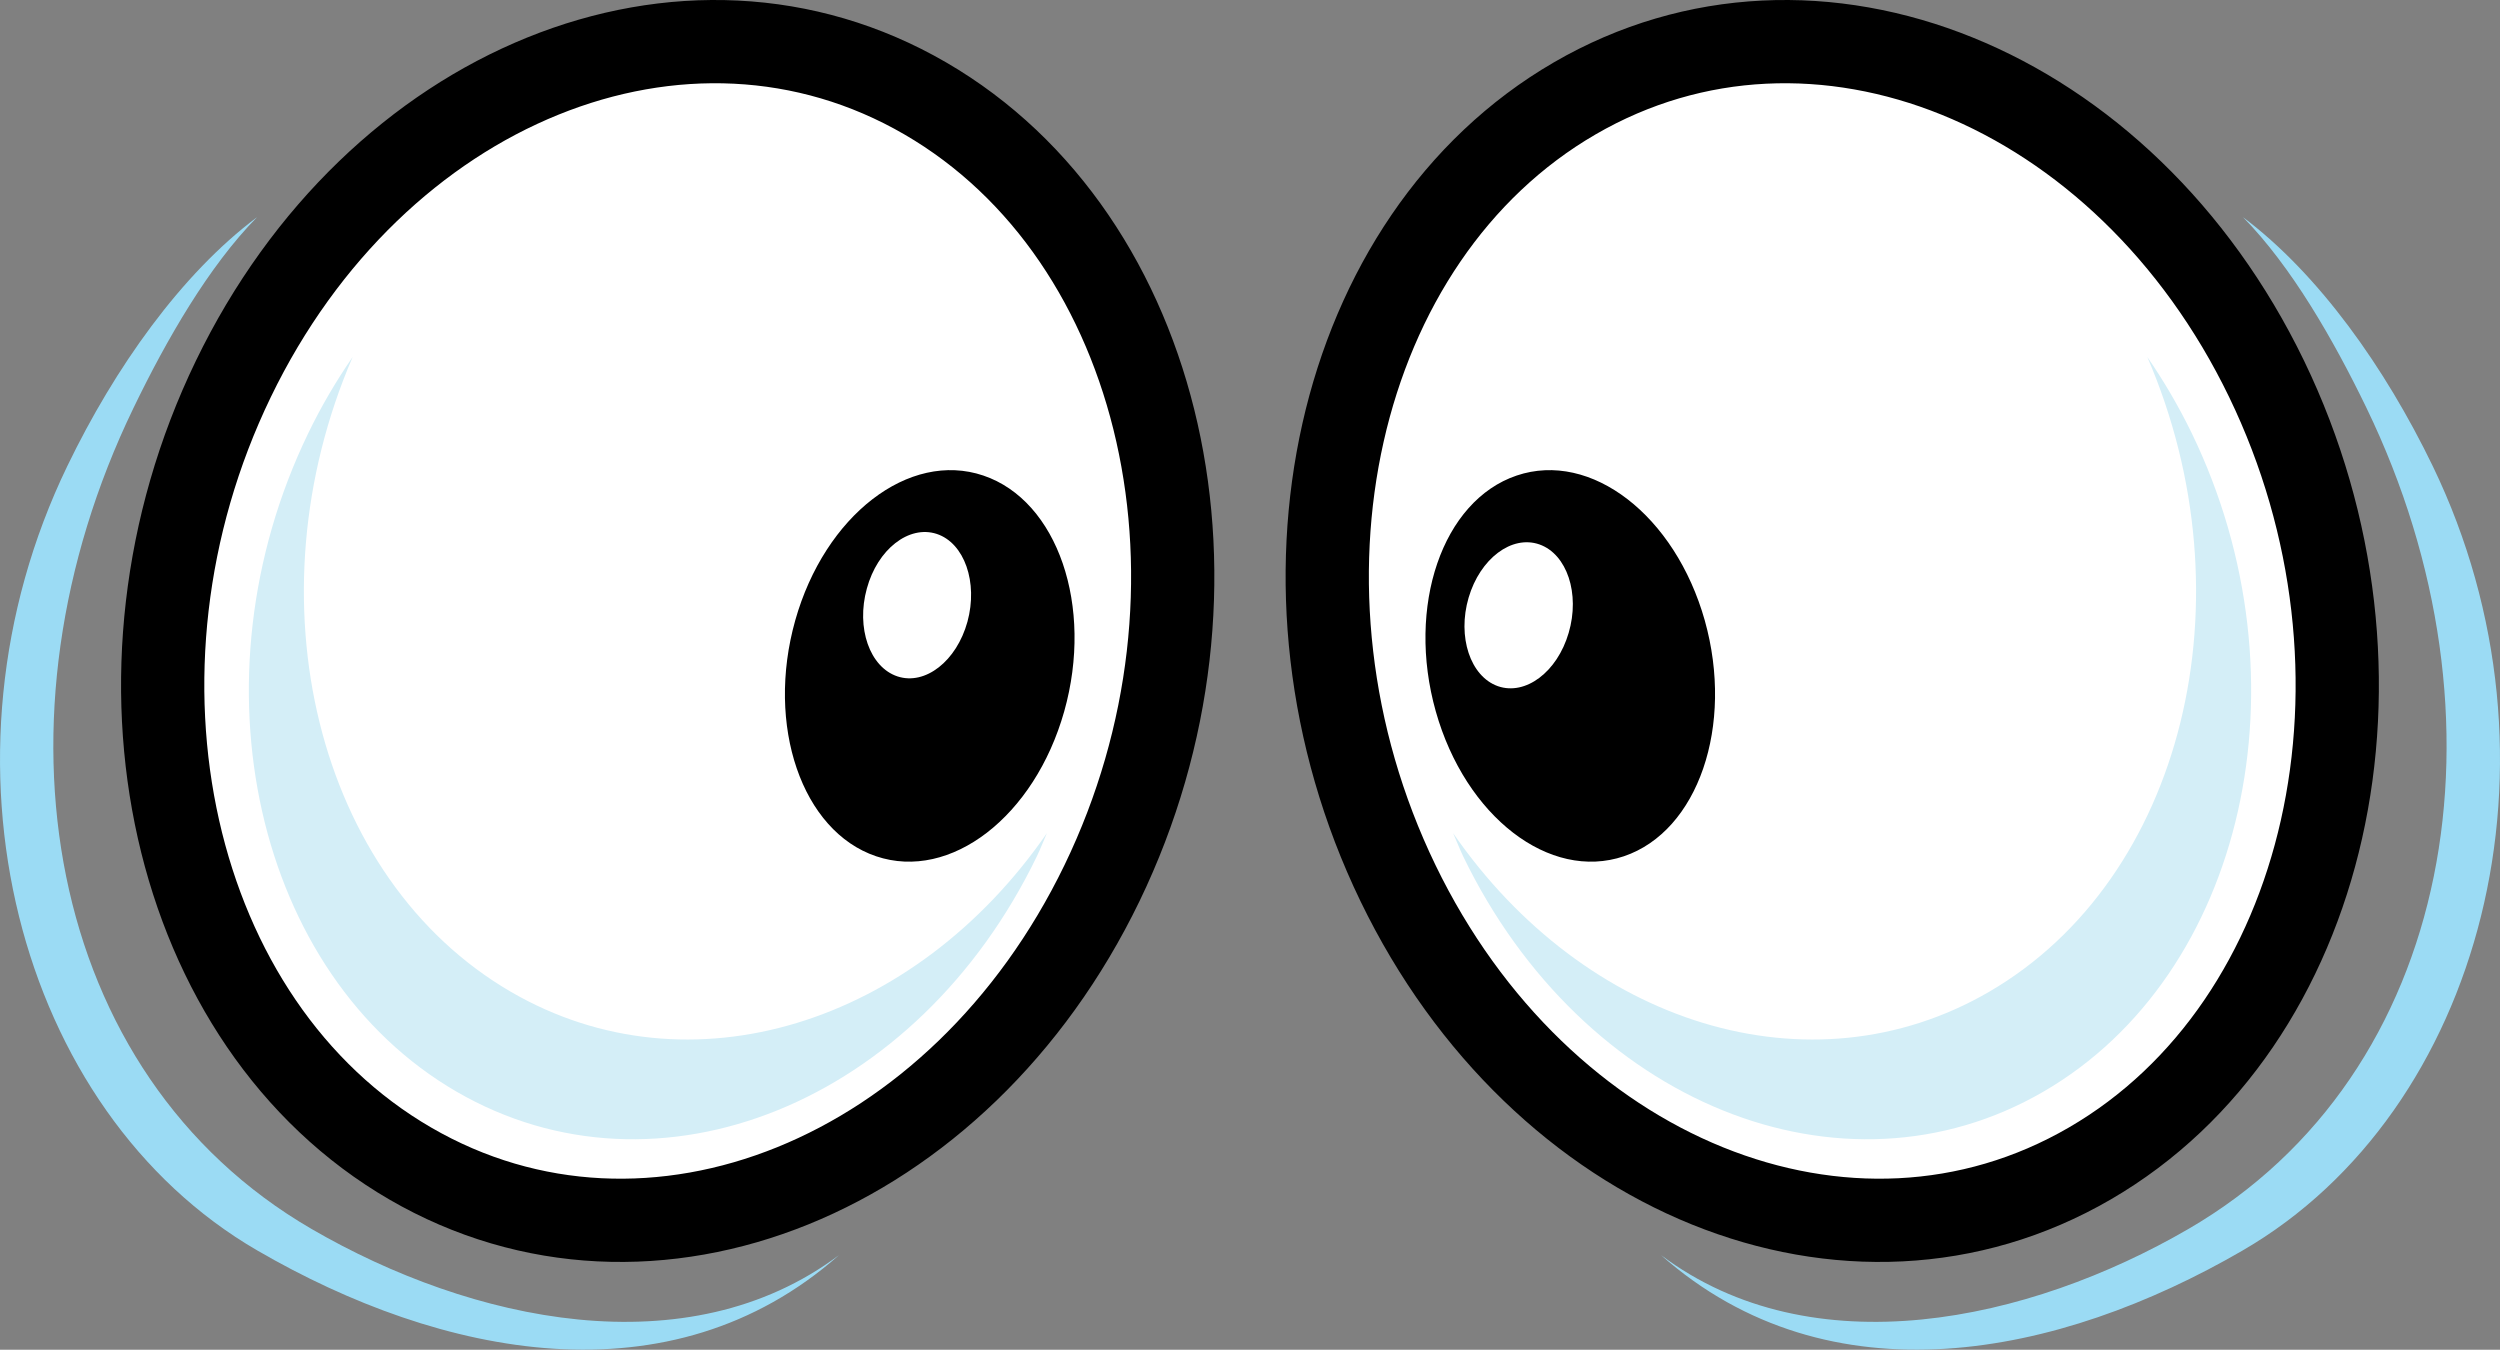 <?xml version="1.0" encoding="utf-8"?>
<!-- Generator: Adobe Illustrator 17.0.0, SVG Export Plug-In . SVG Version: 6.00 Build 0)  -->
<!DOCTYPE svg PUBLIC "-//W3C//DTD SVG 1.1//EN" "http://www.w3.org/Graphics/SVG/1.1/DTD/svg11.dtd">
<svg version="1.1" id="Layer_1" xmlns="http://www.w3.org/2000/svg" xmlns:xlink="http://www.w3.org/1999/xlink" x="0px" y="0px"
	 width="90.092px" height="48.639px" viewBox="0 0 90.092 48.639" enable-background="new 0 0 90.092 48.639" xml:space="preserve">
<rect x="0" y="0" width="90.092" height="48.639" fill="#808080" stroke="none"/>
<g>
	<path fill="#FFFFFF" stroke="#000000" stroke-width="3" d="M39.713,31.824c-5.127,10.599-16.288,15.125-24.931,10.104
		C6.138,36.913,3.284,24.253,8.41,13.654C13.537,3.054,24.701-1.47,33.343,3.546C41.988,8.562,44.84,21.222,39.713,31.824z"/>
	<path fill="#D4EEF7" d="M18.416,35.745c-7.024-4.079-9.469-14.17-5.706-22.882c-0.588,0.855-1.13,1.771-1.605,2.756
		c-4.299,8.891-1.908,19.511,5.344,23.719c7.252,4.209,16.616,0.415,20.915-8.476c0.134-0.278,0.241-0.561,0.363-0.837
		C32.984,36.896,24.865,39.489,18.416,35.745z"/>
	<path d="M38.351,25.636c-1.069,3.789-4.1,6.128-6.779,5.221c-2.675-0.903-3.98-4.708-2.915-8.497
		c1.068-3.789,4.103-6.129,6.779-5.223C38.114,18.041,39.418,21.848,38.351,25.636z"/>
	<path fill="#FFFFFF" d="M34.864,22.404c-0.391,1.419-1.518,2.301-2.52,1.972c-1.002-0.331-1.498-1.745-1.106-3.166
		c0.386-1.419,1.516-2.296,2.517-1.97C34.756,19.569,35.25,20.988,34.864,22.404z"/>
	<path fill="#9BDBF4" d="M11.226,44.287C1.607,38.705-0.593,25.868,4.81,14.703c1.192-2.467,2.714-5.11,4.453-6.877
		c-2.739,2.054-5.124,5.425-6.833,8.961c-5.127,10.599-1.807,23.257,6.838,28.273c6.633,3.853,14.893,5.541,20.972,0.166
		C24.772,49.332,16.986,47.633,11.226,44.287z"/>
	<path fill="#FFFFFF" stroke="#000000" stroke-width="3" d="M50.378,31.824c5.127,10.599,16.289,15.125,24.932,10.104
		c8.645-5.014,11.494-17.674,6.371-28.273C76.553,3.054,65.391-1.47,56.747,3.546C48.103,8.562,45.251,21.222,50.378,31.824z"/>
	<path fill="#D4EEF7" d="M71.675,35.745c7.023-4.079,9.469-14.17,5.706-22.882c0.589,0.855,1.128,1.771,1.607,2.756
		c4.298,8.891,1.908,19.511-5.346,23.719c-7.251,4.209-16.613,0.415-20.913-8.476c-0.132-0.278-0.24-0.561-0.363-0.837
		C57.107,36.896,65.225,39.489,71.675,35.745z"/>
	<path d="M51.741,25.636c1.069,3.789,4.101,6.128,6.779,5.221c2.675-0.903,3.978-4.708,2.915-8.497
		c-1.069-3.789-4.102-6.129-6.779-5.223C51.978,18.041,50.674,21.848,51.741,25.636z"/>
	<path fill="#FFFFFF" d="M52.924,21.538c-0.413,1.411,0.061,2.838,1.056,3.19c0.996,0.347,2.138-0.51,2.55-1.922
		c0.416-1.411-0.061-2.837-1.055-3.187C54.477,19.27,53.337,20.131,52.924,21.538z"/>
	<path fill="#9BDBF4" d="M78.865,44.287c9.615-5.582,11.817-18.419,6.417-29.584c-1.194-2.467-2.713-5.11-4.452-6.877
		c2.737,2.054,5.122,5.425,6.834,8.961c5.125,10.599,1.804,23.257-6.841,28.273c-6.632,3.853-14.892,5.541-20.97,0.166
		C65.318,49.332,73.105,47.633,78.865,44.287z"/>
</g>
</svg>
